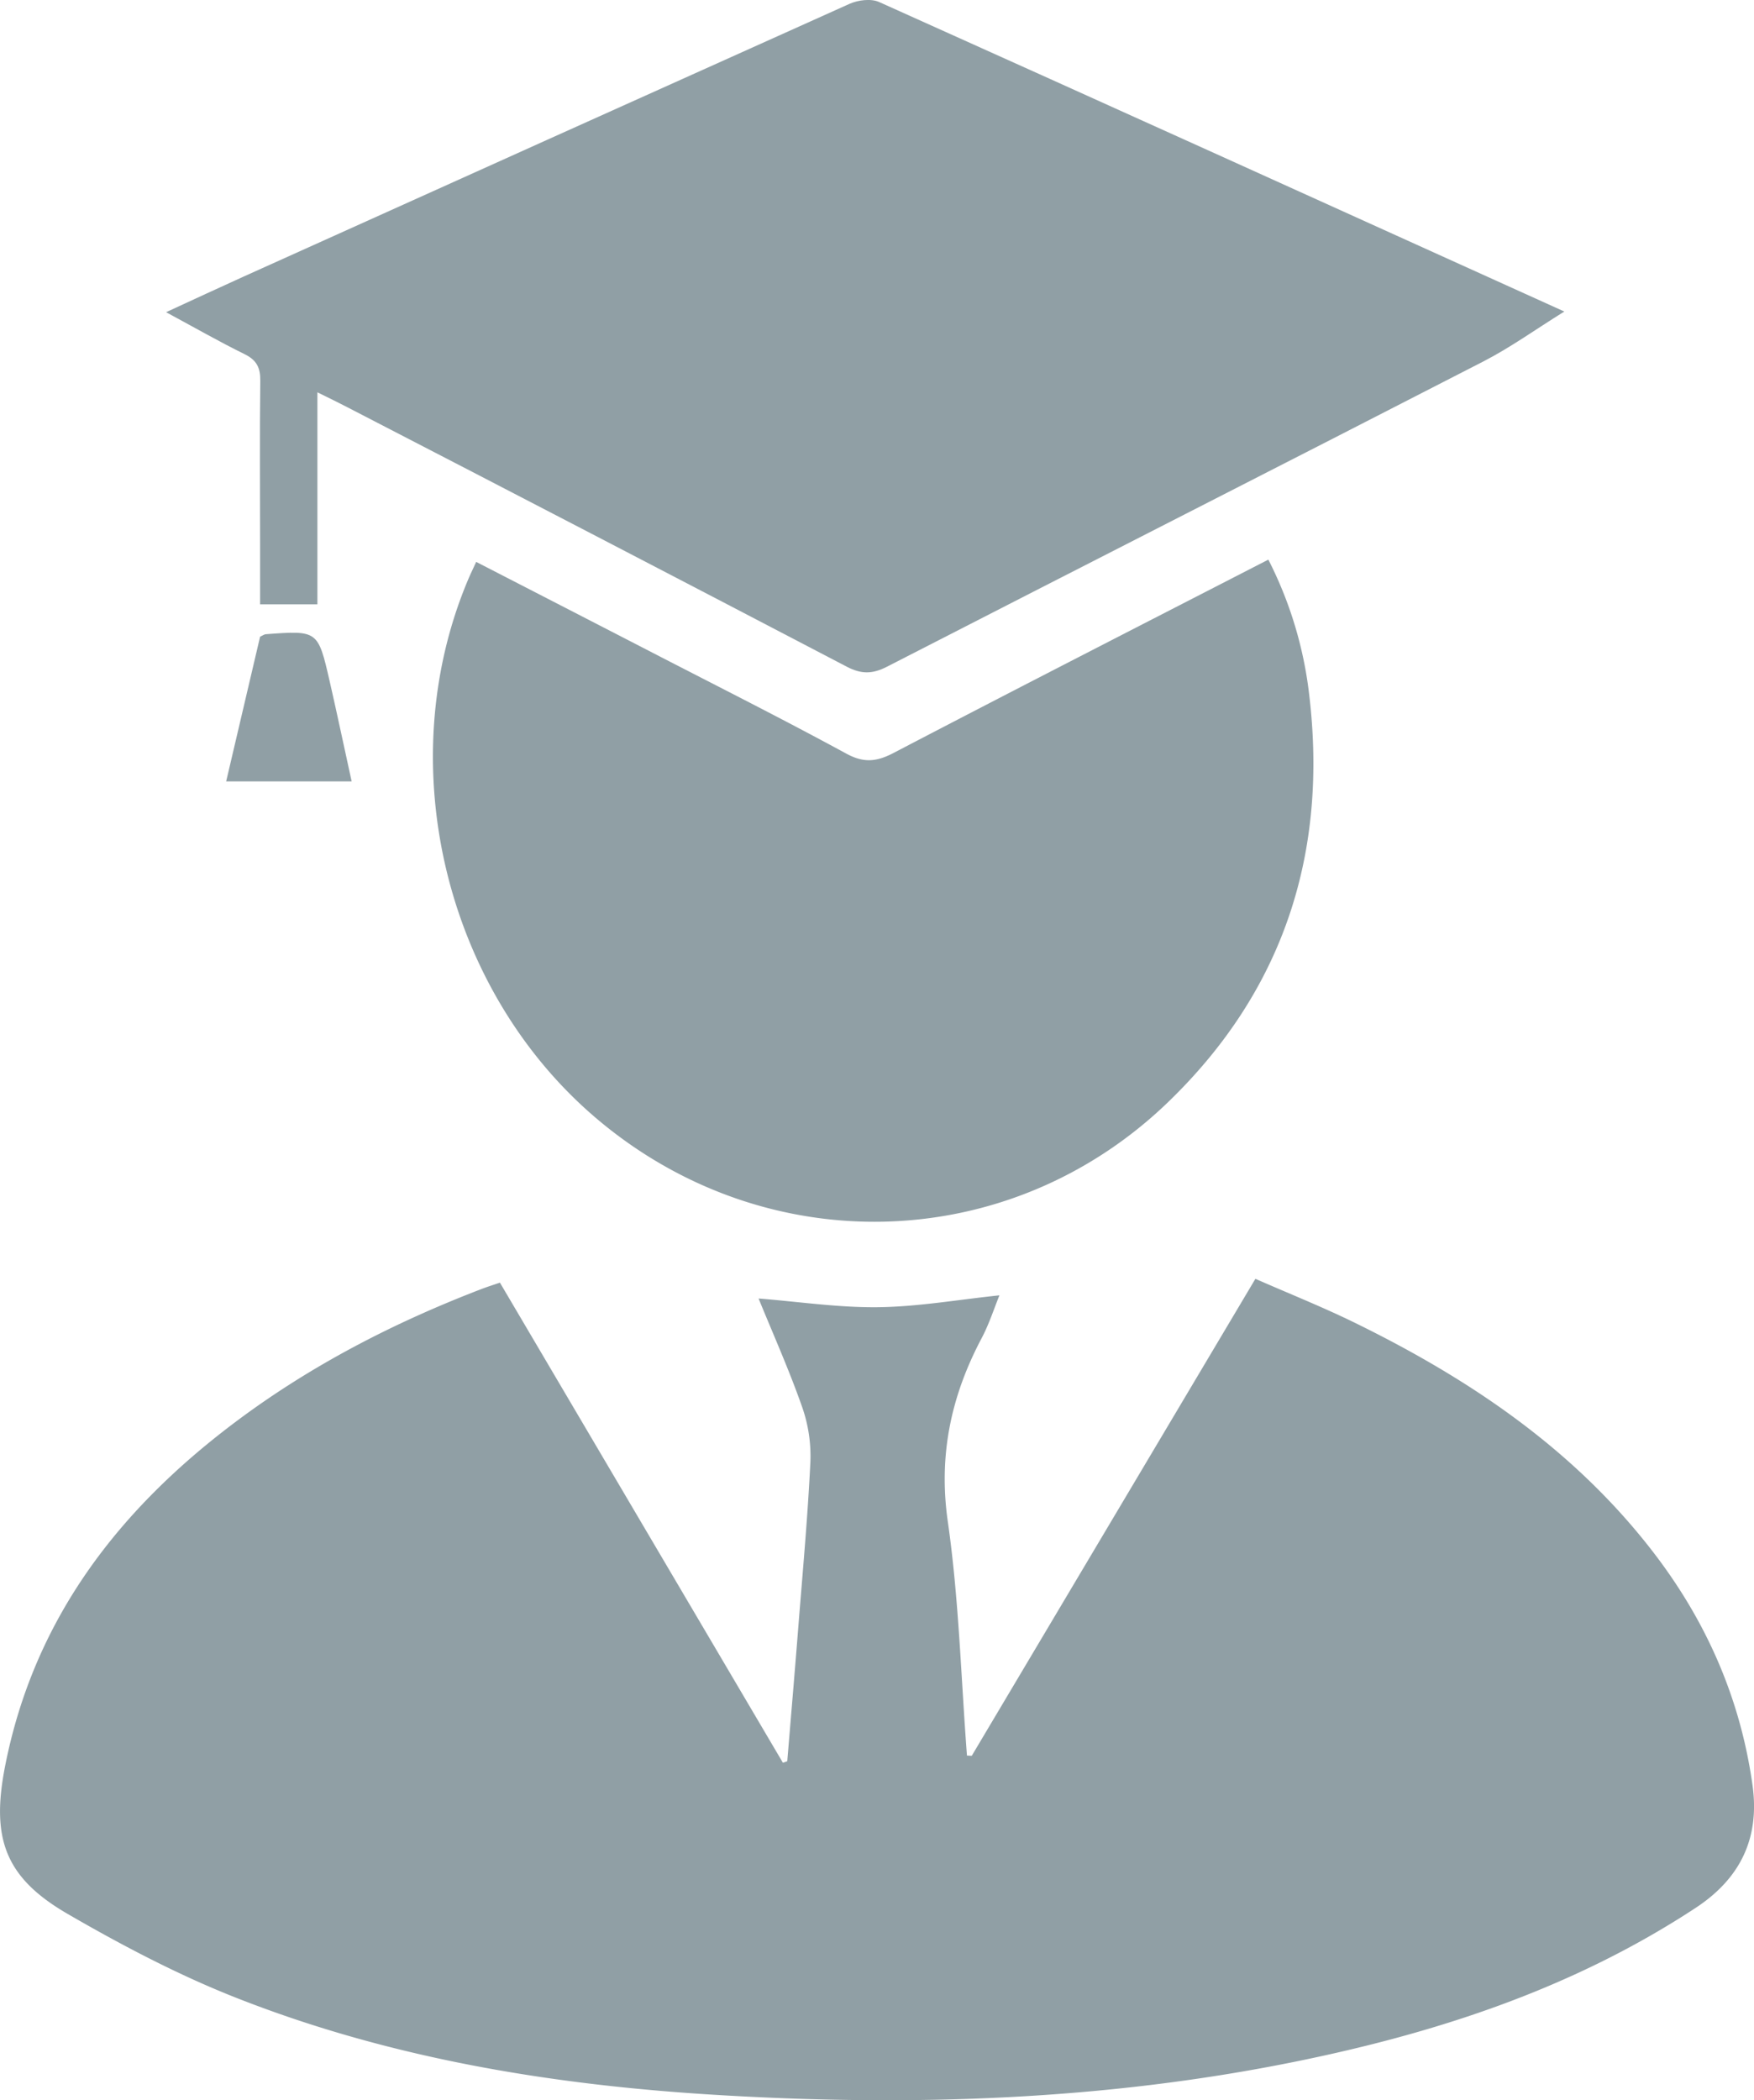 <svg xmlns="http://www.w3.org/2000/svg" viewBox="0 0 1052.78 1260.54" fill="#909fa58a" ><path d="M1586.75,1954,1757,1667.72c20.08,8.83,40.25,16.86,59.69,26.38,68.75,33.68,131.19,75.66,178.7,137.16,32.21,41.7,52.73,88.29,60,140.48,4.37,31.54-7.18,55.8-34.1,73.5-73.66,48.42-155.57,75.18-241.07,92.47-113.55,22.95-228.27,26.76-343.61,20-99.81-5.81-197.76-21.65-291.11-58.38-35-13.77-68.76-31.53-101.38-50.42-38-22-46-45.77-37.56-88.77,17.44-88.74,68.68-154.6,139.37-207.34,44.89-33.49,94.28-58.89,146.49-78.93,3.35-1.29,6.78-2.36,11.13-3.86l169.86,288.16,2.61-.9c2.16-26.15,4.4-52.29,6.46-78.44,2.66-33.67,5.77-67.32,7.41-101a89.08,89.08,0,0,0-4.88-33c-7.81-22.31-17.52-44-26.21-65.3,24.09,1.91,48,5.53,71.87,5.23s47.76-4.52,72.7-7.13c-3.19,7.8-6.15,17.13-10.65,25.65-18.36,34.68-26.07,70.22-20.33,110.22,6.66,46.38,7.9,93.54,11.49,140.36Z" transform="translate(-1003.49 -900.19)"/><path d="M1194,1135.65V1262.9h-34.41v-35.51c0-32.87-.29-65.76.12-98.63.1-7.88-2.15-12.43-9.41-16-15-7.37-29.61-15.74-47.13-25.19,17.17-7.89,31.66-14.67,46.25-21.25q182-82.08,364-163.84c5.13-2.3,12.87-3.26,17.71-1.09,136.34,61.23,272.47,122.94,411.29,185.78-17.3,10.75-32.35,21.61-48.68,30-119.2,61.28-238.7,122-357.94,183.2-8.67,4.45-15.33,4.5-24,0q-149.68-78.22-299.77-155.73C1207,1142,1201.75,1139.48,1194,1135.65Z" transform="translate(-1003.49 -900.19)"/><path d="M1289.31,1237.43c36.09,18.59,70.91,36.48,105.7,54.44,38.89,20.08,78,39.72,116.44,60.63,10.68,5.81,18.32,4.86,28.57-.5,74.35-38.83,149.06-77,224.75-115.93a238,238,0,0,1,24.46,80.56c11.47,95.19-15.12,178-84.68,245.08-94.54,91.2-239.1,95.84-340.57,11.85-93.08-77-126.56-214.46-79.39-325.8C1285.82,1244.86,1287.21,1242,1289.31,1237.43Z" transform="translate(-1003.49 -900.19)"/><path d="M1139.24,1369.17c6.87-29.3,13.68-58.36,20.36-86.84,1.72-.78,2.52-1.43,3.36-1.49,31.29-2.32,31.39-2.34,38.4,28.22,4.45,19.44,8.56,39,13.19,60.11Z" transform="translate(-1003.49 -900.19)"/></svg>